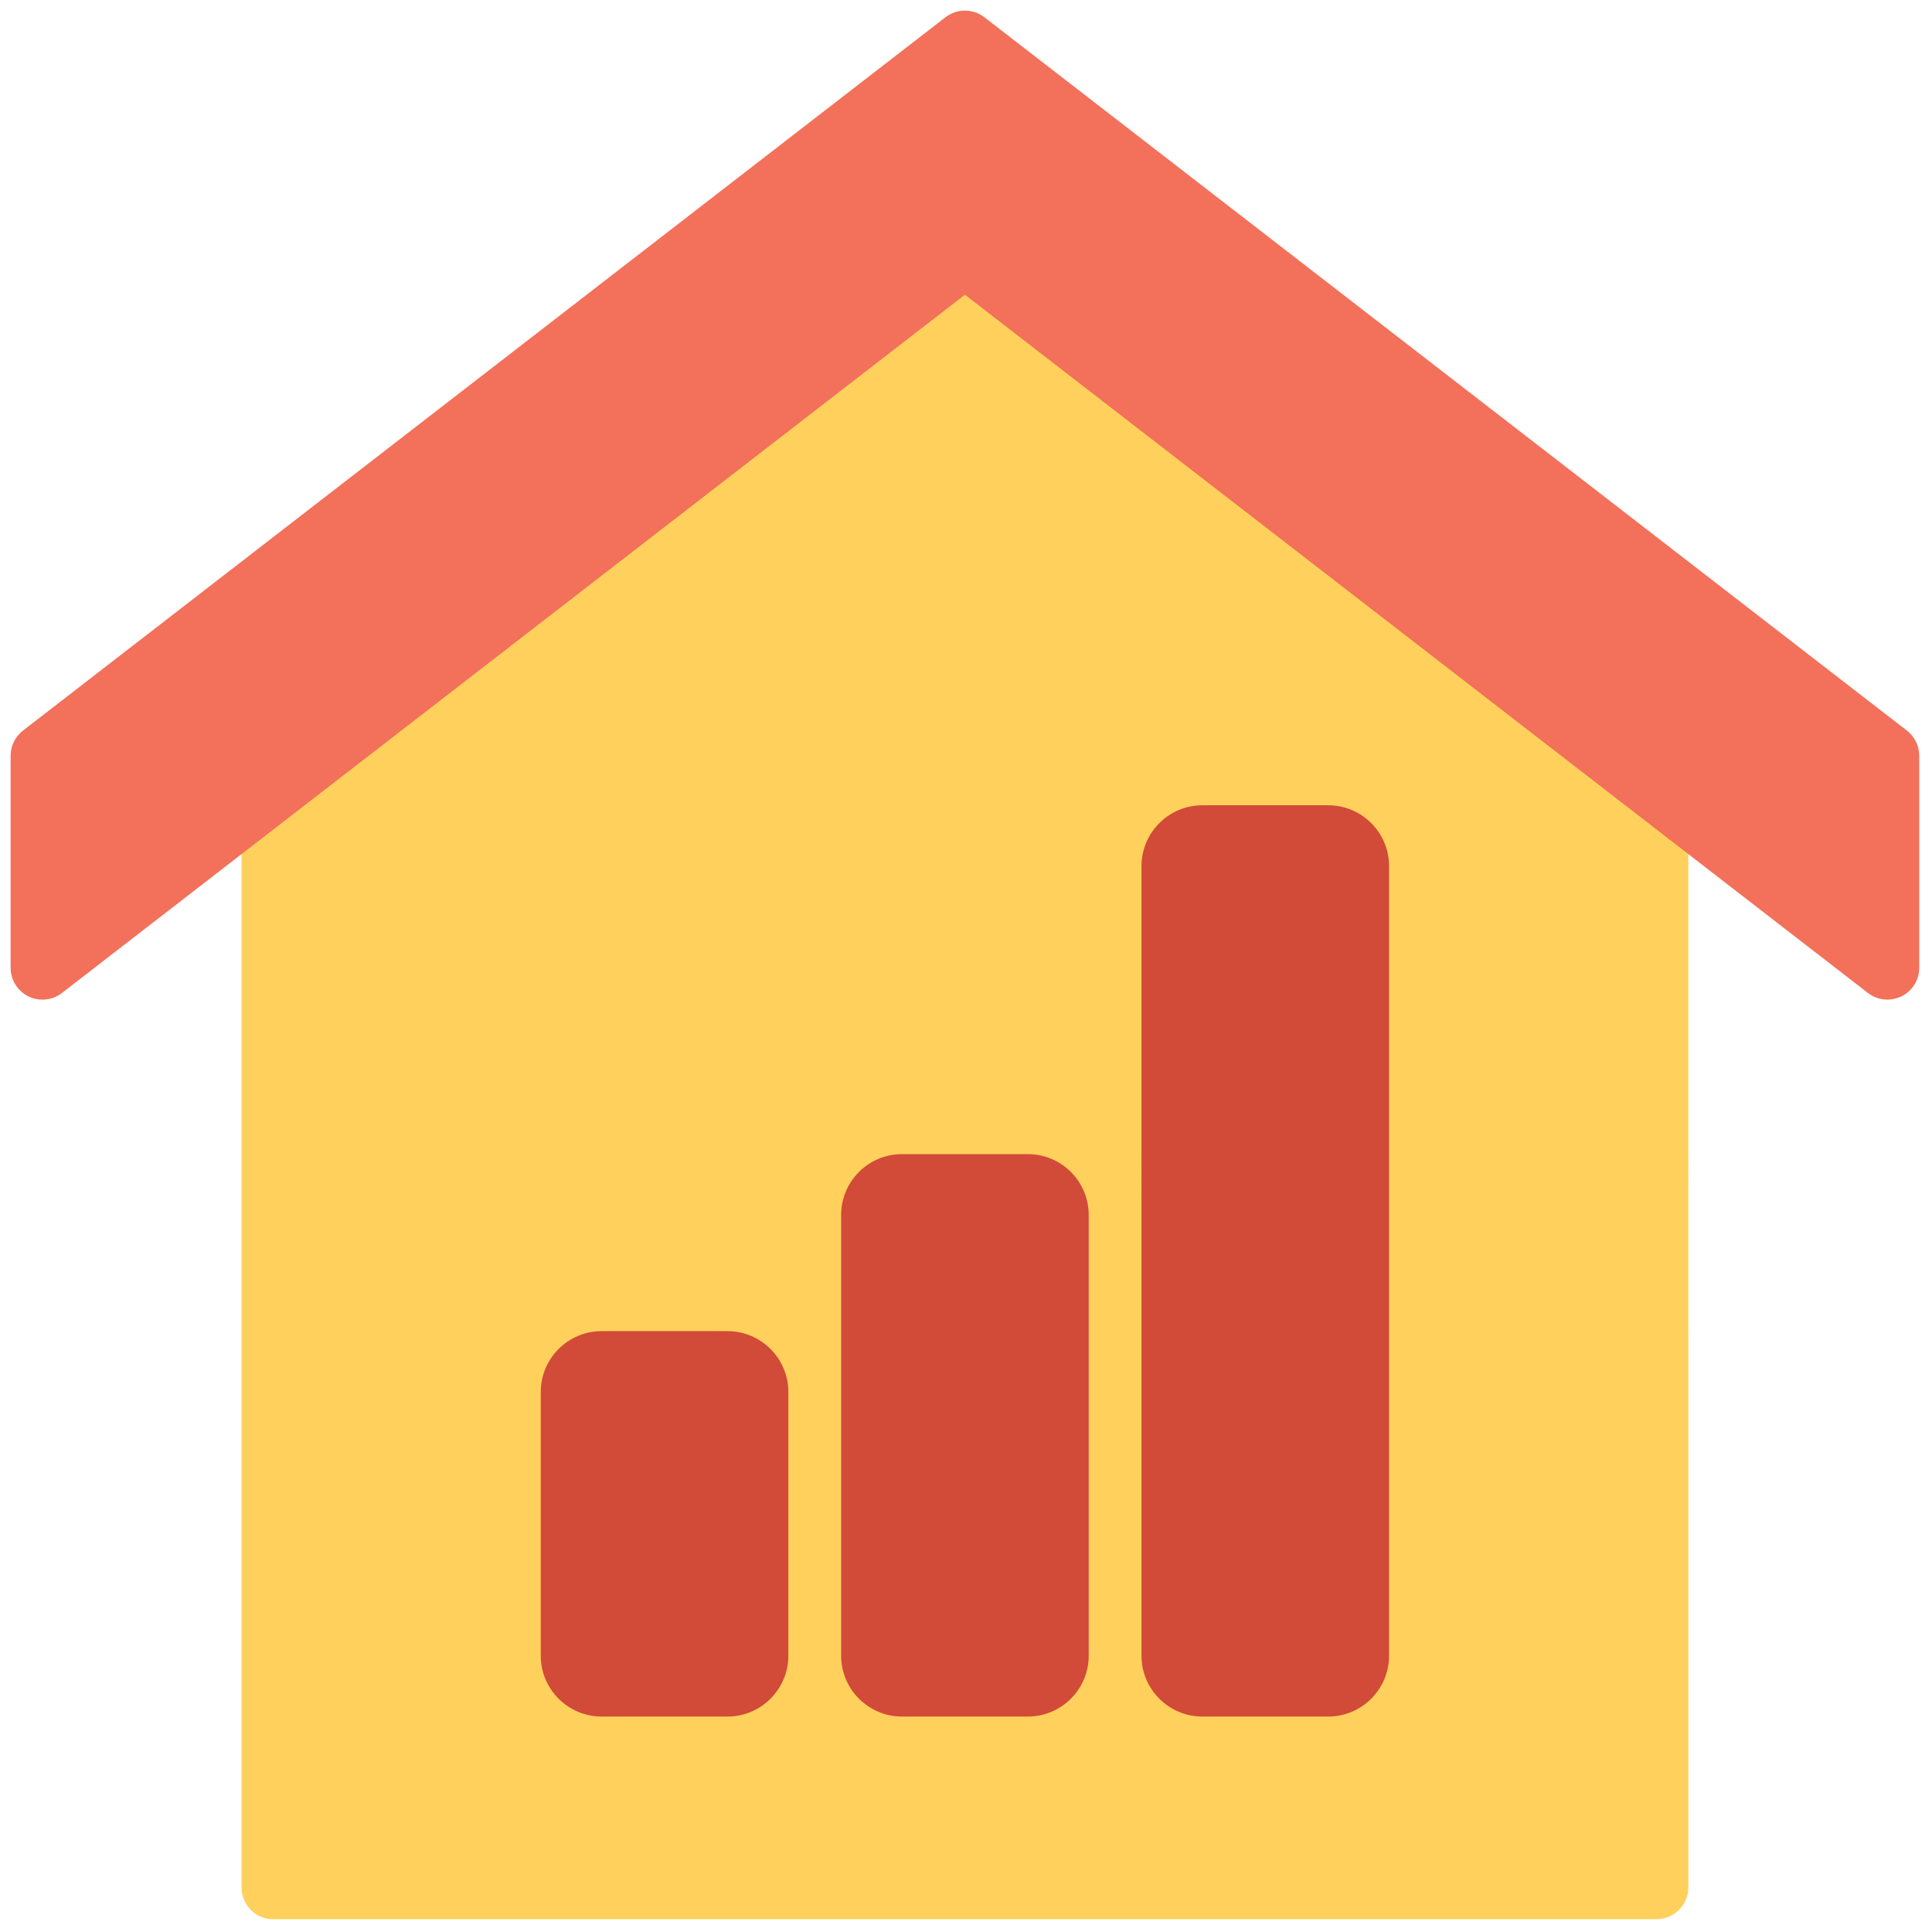 <svg xmlns="http://www.w3.org/2000/svg" xmlns:xlink="http://www.w3.org/1999/xlink" version="1.1" width="256" height="256" viewBox="0 0 256 256" xml:space="preserve">

<defs>
</defs>
<g style="stroke: none; stroke-width: 0; stroke-dasharray: none; stroke-linecap: butt; stroke-linejoin: miter; stroke-miterlimit: 10; fill: none; fill-rule: nonzero; opacity: 1;" transform="translate(1.407 1.407) scale(2.81 2.81)" >
	<circle cx="46.72" cy="59.41" r="29.89" style="stroke: none; stroke-width: 1; stroke-dasharray: none; stroke-linecap: butt; stroke-linejoin: miter; stroke-miterlimit: 10; fill: rgb(210,74,56); fill-rule: nonzero; opacity: 1;" transform="  matrix(1 0 0 1 0 0) "/>
	<path d="M 45 4.801 L 4.478 36.637 h 6.409 V 88.5 c 0 0.828 0.671 1.5 1.5 1.5 h 65.225 c 0.828 0 1.5 -0.672 1.5 -1.5 V 36.637 h 5.655 L 45 4.801 z M 36.673 77.575 c 0 1.581 -1.287 2.868 -2.868 2.868 h -5.937 c -1.582 0 -2.869 -1.287 -2.869 -2.868 V 65.137 c 0 -1.581 1.287 -2.868 2.869 -2.868 h 5.937 c 1.582 0 2.868 1.287 2.868 2.868 V 77.575 z M 50.837 77.575 c 0 1.581 -1.287 2.868 -2.869 2.868 h -5.936 c -1.582 0 -2.869 -1.287 -2.869 -2.868 V 56.79 c 0 -1.581 1.287 -2.868 2.869 -2.868 h 5.936 c 1.582 0 2.869 1.287 2.869 2.868 V 77.575 z M 65 77.575 c 0 1.581 -1.287 2.868 -2.868 2.868 h -5.937 c -1.582 0 -2.869 -1.287 -2.869 -2.868 V 40.341 c 0 -1.582 1.287 -2.869 2.869 -2.869 h 5.937 c 1.581 0 2.868 1.287 2.868 2.869 V 77.575 z" style="stroke: none; stroke-width: 1; stroke-dasharray: none; stroke-linecap: butt; stroke-linejoin: miter; stroke-miterlimit: 10; fill: rgb(255,209,92); fill-rule: nonzero; opacity: 1;" transform=" matrix(1 0 0 1 0 0) " stroke-linecap="round" />
	<path d="M 89.418 33.95 l -43.5 -33.637 c -0.54 -0.418 -1.295 -0.418 -1.835 0 L 0.583 33.95 C 0.215 34.234 0 34.672 0 35.137 v 10 c 0 0.572 0.326 1.095 0.839 1.347 c 0.513 0.251 1.126 0.19 1.579 -0.16 L 45 13.396 l 42.582 32.927 c 0.269 0.207 0.592 0.313 0.918 0.313 c 0.226 0 0.451 -0.051 0.661 -0.153 C 89.675 46.231 90 45.709 90 45.137 v -10 C 90 34.672 89.785 34.234 89.418 33.95 z" style="stroke: none; stroke-width: 1; stroke-dasharray: none; stroke-linecap: butt; stroke-linejoin: miter; stroke-miterlimit: 10; fill: rgb(243,112,90); fill-rule: nonzero; opacity: 1;" transform=" matrix(1 0 0 1 0 0) " stroke-linecap="round" />
</g>
</svg>